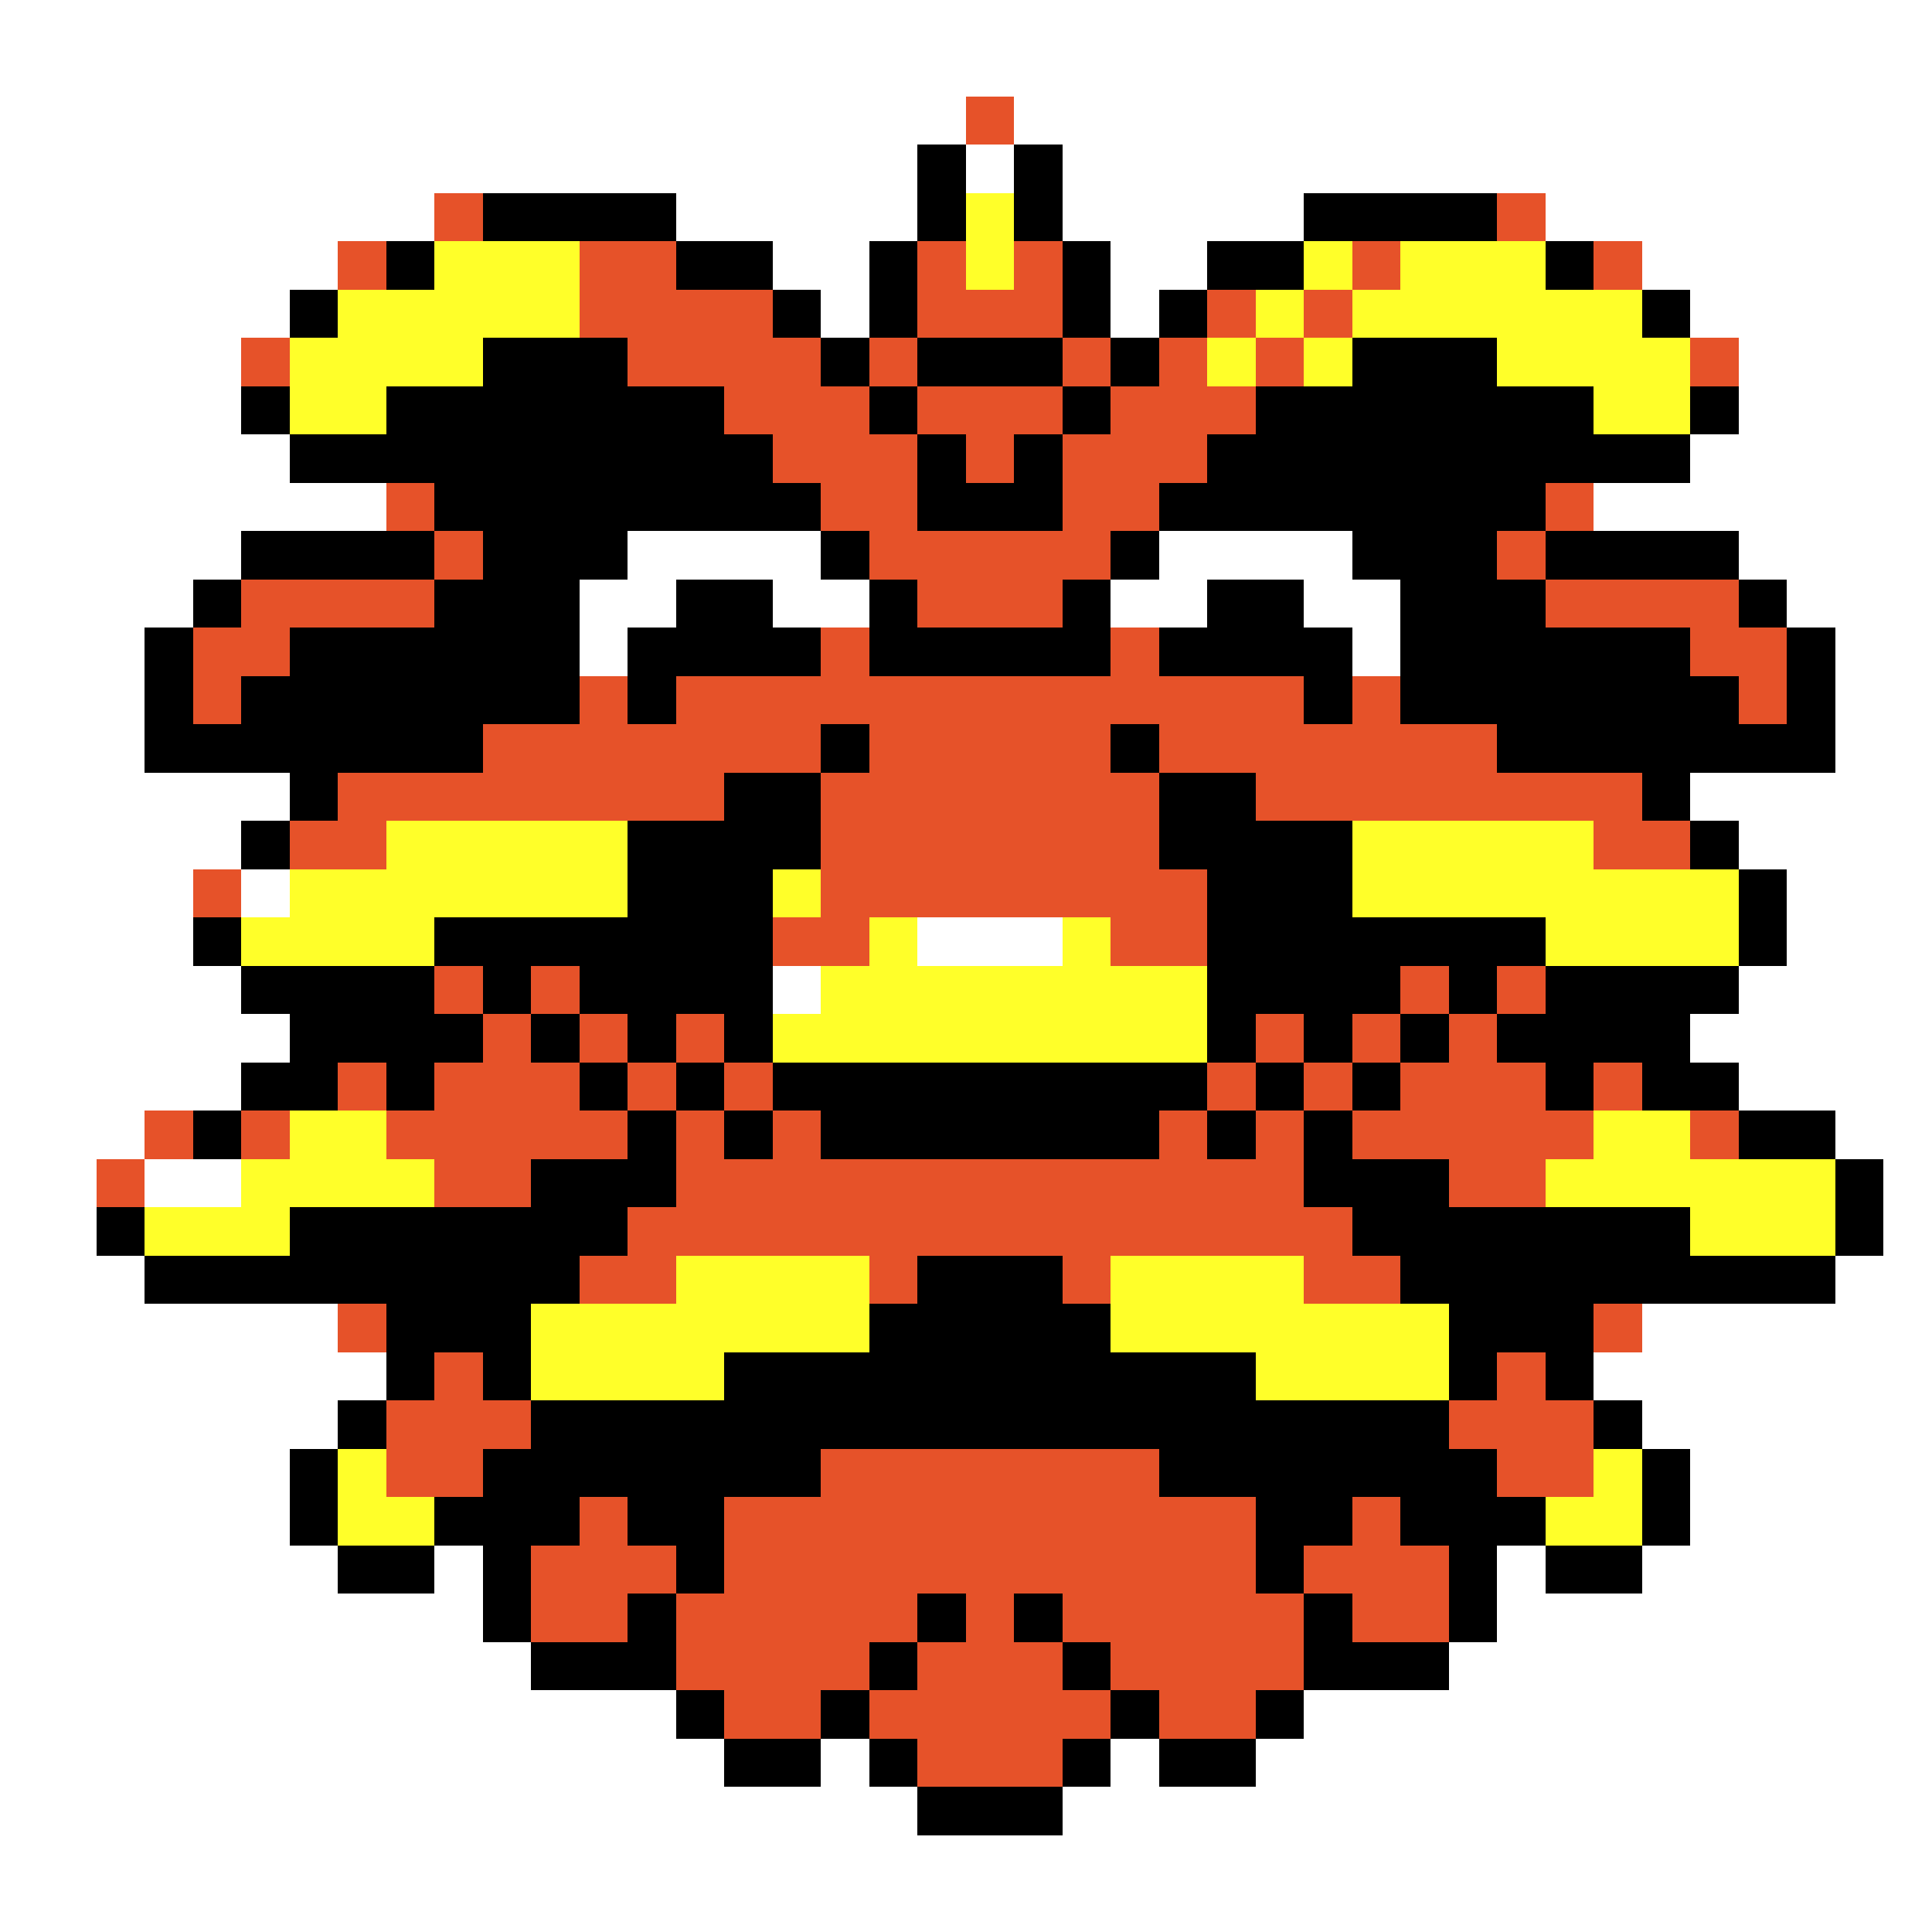 <svg xmlns="http://www.w3.org/2000/svg" viewBox="0 -0.5 40 40" shape-rendering="crispEdges">
<rect x="0" y="-0.5" width="40" height="40" fill="#333333" stroke="none"/>
<path stroke="#ffffff" d="M0 0h40M0 1h40M0 2h20M21 2h19M0 3h19M20 3h1M22 3h18M0 4h9M14 4h5M22 4h5M32 4h8M0 5h7M16 5h2M23 5h2M34 5h6M0 6h6M17 6h1M23 6h1M35 6h5M0 7h5M36 7h4M0 8h5M36 8h4M0 9h6M35 9h5M0 10h8M33 10h7M0 11h5M13 11h4M24 11h4M36 11h4M0 12h4M12 12h2M16 12h2M23 12h2M27 12h2M37 12h3M0 13h3M12 13h1M28 13h1M38 13h2M0 14h3M38 14h2M0 15h3M38 15h2M0 16h6M35 16h5M0 17h5M36 17h4M0 18h4M5 18h1M37 18h3M0 19h4M19 19h3M37 19h3M0 20h5M16 20h1M36 20h4M0 21h6M35 21h5M0 22h5M36 22h4M0 23h3M38 23h2M0 24h2M3 24h2M39 24h1M0 25h2M39 25h1M0 26h3M38 26h2M0 27h7M34 27h6M0 28h8M33 28h7M0 29h7M34 29h6M0 30h6M35 30h5M0 31h6M35 31h5M0 32h7M9 32h1M31 32h1M34 32h6M0 33h10M31 33h9M0 34h11M30 34h10M0 35h14M27 35h13M0 36h15M17 36h1M23 36h1M26 36h14M0 37h19M22 37h18M0 38h40M0 39h40" />
<path stroke="#e65229" d="M20 2h1M9 4h1M31 4h1M7 5h1M12 5h2M19 5h1M21 5h1M28 5h1M33 5h1M12 6h4M19 6h3M25 6h1M27 6h1M5 7h1M13 7h4M18 7h1M22 7h1M24 7h1M26 7h1M35 7h1M15 8h3M19 8h3M23 8h3M16 9h3M20 9h1M22 9h3M8 10h1M17 10h2M22 10h2M32 10h1M9 11h1M18 11h5M31 11h1M5 12h4M19 12h3M32 12h4M4 13h2M17 13h1M23 13h1M35 13h2M4 14h1M12 14h1M14 14h13M28 14h1M36 14h1M10 15h7M18 15h5M24 15h7M7 16h8M17 16h7M26 16h8M6 17h2M17 17h7M33 17h2M4 18h1M17 18h8M16 19h2M23 19h2M9 20h1M11 20h1M29 20h1M31 20h1M10 21h1M12 21h1M14 21h1M26 21h1M28 21h1M30 21h1M7 22h1M9 22h3M13 22h1M15 22h1M25 22h1M27 22h1M29 22h3M33 22h1M3 23h1M5 23h1M8 23h5M14 23h1M16 23h1M24 23h1M26 23h1M28 23h5M35 23h1M2 24h1M9 24h2M14 24h13M30 24h2M13 25h15M12 26h2M18 26h1M22 26h1M27 26h2M7 27h1M33 27h1M9 28h1M31 28h1M8 29h3M30 29h3M8 30h2M17 30h7M31 30h2M12 31h1M15 31h11M28 31h1M11 32h3M15 32h11M27 32h3M11 33h2M14 33h5M20 33h1M22 33h5M28 33h2M14 34h4M19 34h3M23 34h4M15 35h2M18 35h5M24 35h2M19 36h3" />
<path stroke="#000000" d="M19 3h1M21 3h1M10 4h4M19 4h1M21 4h1M27 4h4M8 5h1M14 5h2M18 5h1M22 5h1M25 5h2M32 5h1M6 6h1M16 6h1M18 6h1M22 6h1M24 6h1M34 6h1M10 7h3M17 7h1M19 7h3M23 7h1M28 7h3M5 8h1M8 8h7M18 8h1M22 8h1M26 8h7M35 8h1M6 9h10M19 9h1M21 9h1M25 9h10M9 10h8M19 10h3M24 10h8M5 11h4M10 11h3M17 11h1M23 11h1M28 11h3M32 11h4M4 12h1M9 12h3M14 12h2M18 12h1M22 12h1M25 12h2M29 12h3M36 12h1M3 13h1M6 13h6M13 13h4M18 13h5M24 13h4M29 13h6M37 13h1M3 14h1M5 14h7M13 14h1M27 14h1M29 14h7M37 14h1M3 15h7M17 15h1M23 15h1M31 15h7M6 16h1M15 16h2M24 16h2M34 16h1M5 17h1M13 17h4M24 17h4M35 17h1M13 18h3M25 18h3M36 18h1M4 19h1M9 19h7M25 19h7M36 19h1M5 20h4M10 20h1M12 20h4M25 20h4M30 20h1M32 20h4M6 21h4M11 21h1M13 21h1M15 21h1M25 21h1M27 21h1M29 21h1M31 21h4M5 22h2M8 22h1M12 22h1M14 22h1M16 22h9M26 22h1M28 22h1M32 22h1M34 22h2M4 23h1M13 23h1M15 23h1M17 23h7M25 23h1M27 23h1M36 23h2M11 24h3M27 24h3M38 24h1M2 25h1M6 25h7M28 25h7M38 25h1M3 26h9M19 26h3M29 26h9M8 27h3M18 27h5M30 27h3M8 28h1M10 28h1M15 28h11M30 28h1M32 28h1M7 29h1M11 29h19M33 29h1M6 30h1M10 30h7M24 30h7M34 30h1M6 31h1M9 31h3M13 31h2M26 31h2M29 31h3M34 31h1M7 32h2M10 32h1M14 32h1M26 32h1M30 32h1M32 32h2M10 33h1M13 33h1M19 33h1M21 33h1M27 33h1M30 33h1M11 34h3M18 34h1M22 34h1M27 34h3M14 35h1M17 35h1M23 35h1M26 35h1M15 36h2M18 36h1M22 36h1M24 36h2M19 37h3" />
<path stroke="#ffff29" d="M20 4h1M9 5h3M20 5h1M27 5h1M29 5h3M7 6h5M26 6h1M28 6h6M6 7h4M25 7h1M27 7h1M31 7h4M6 8h2M33 8h2M8 17h5M28 17h5M6 18h7M16 18h1M28 18h8M5 19h4M18 19h1M22 19h1M32 19h4M17 20h8M16 21h9M6 23h2M33 23h2M5 24h4M32 24h6M3 25h3M35 25h3M14 26h4M23 26h4M11 27h7M23 27h7M11 28h4M26 28h4M7 30h1M33 30h1M7 31h2M32 31h2" />
</svg>